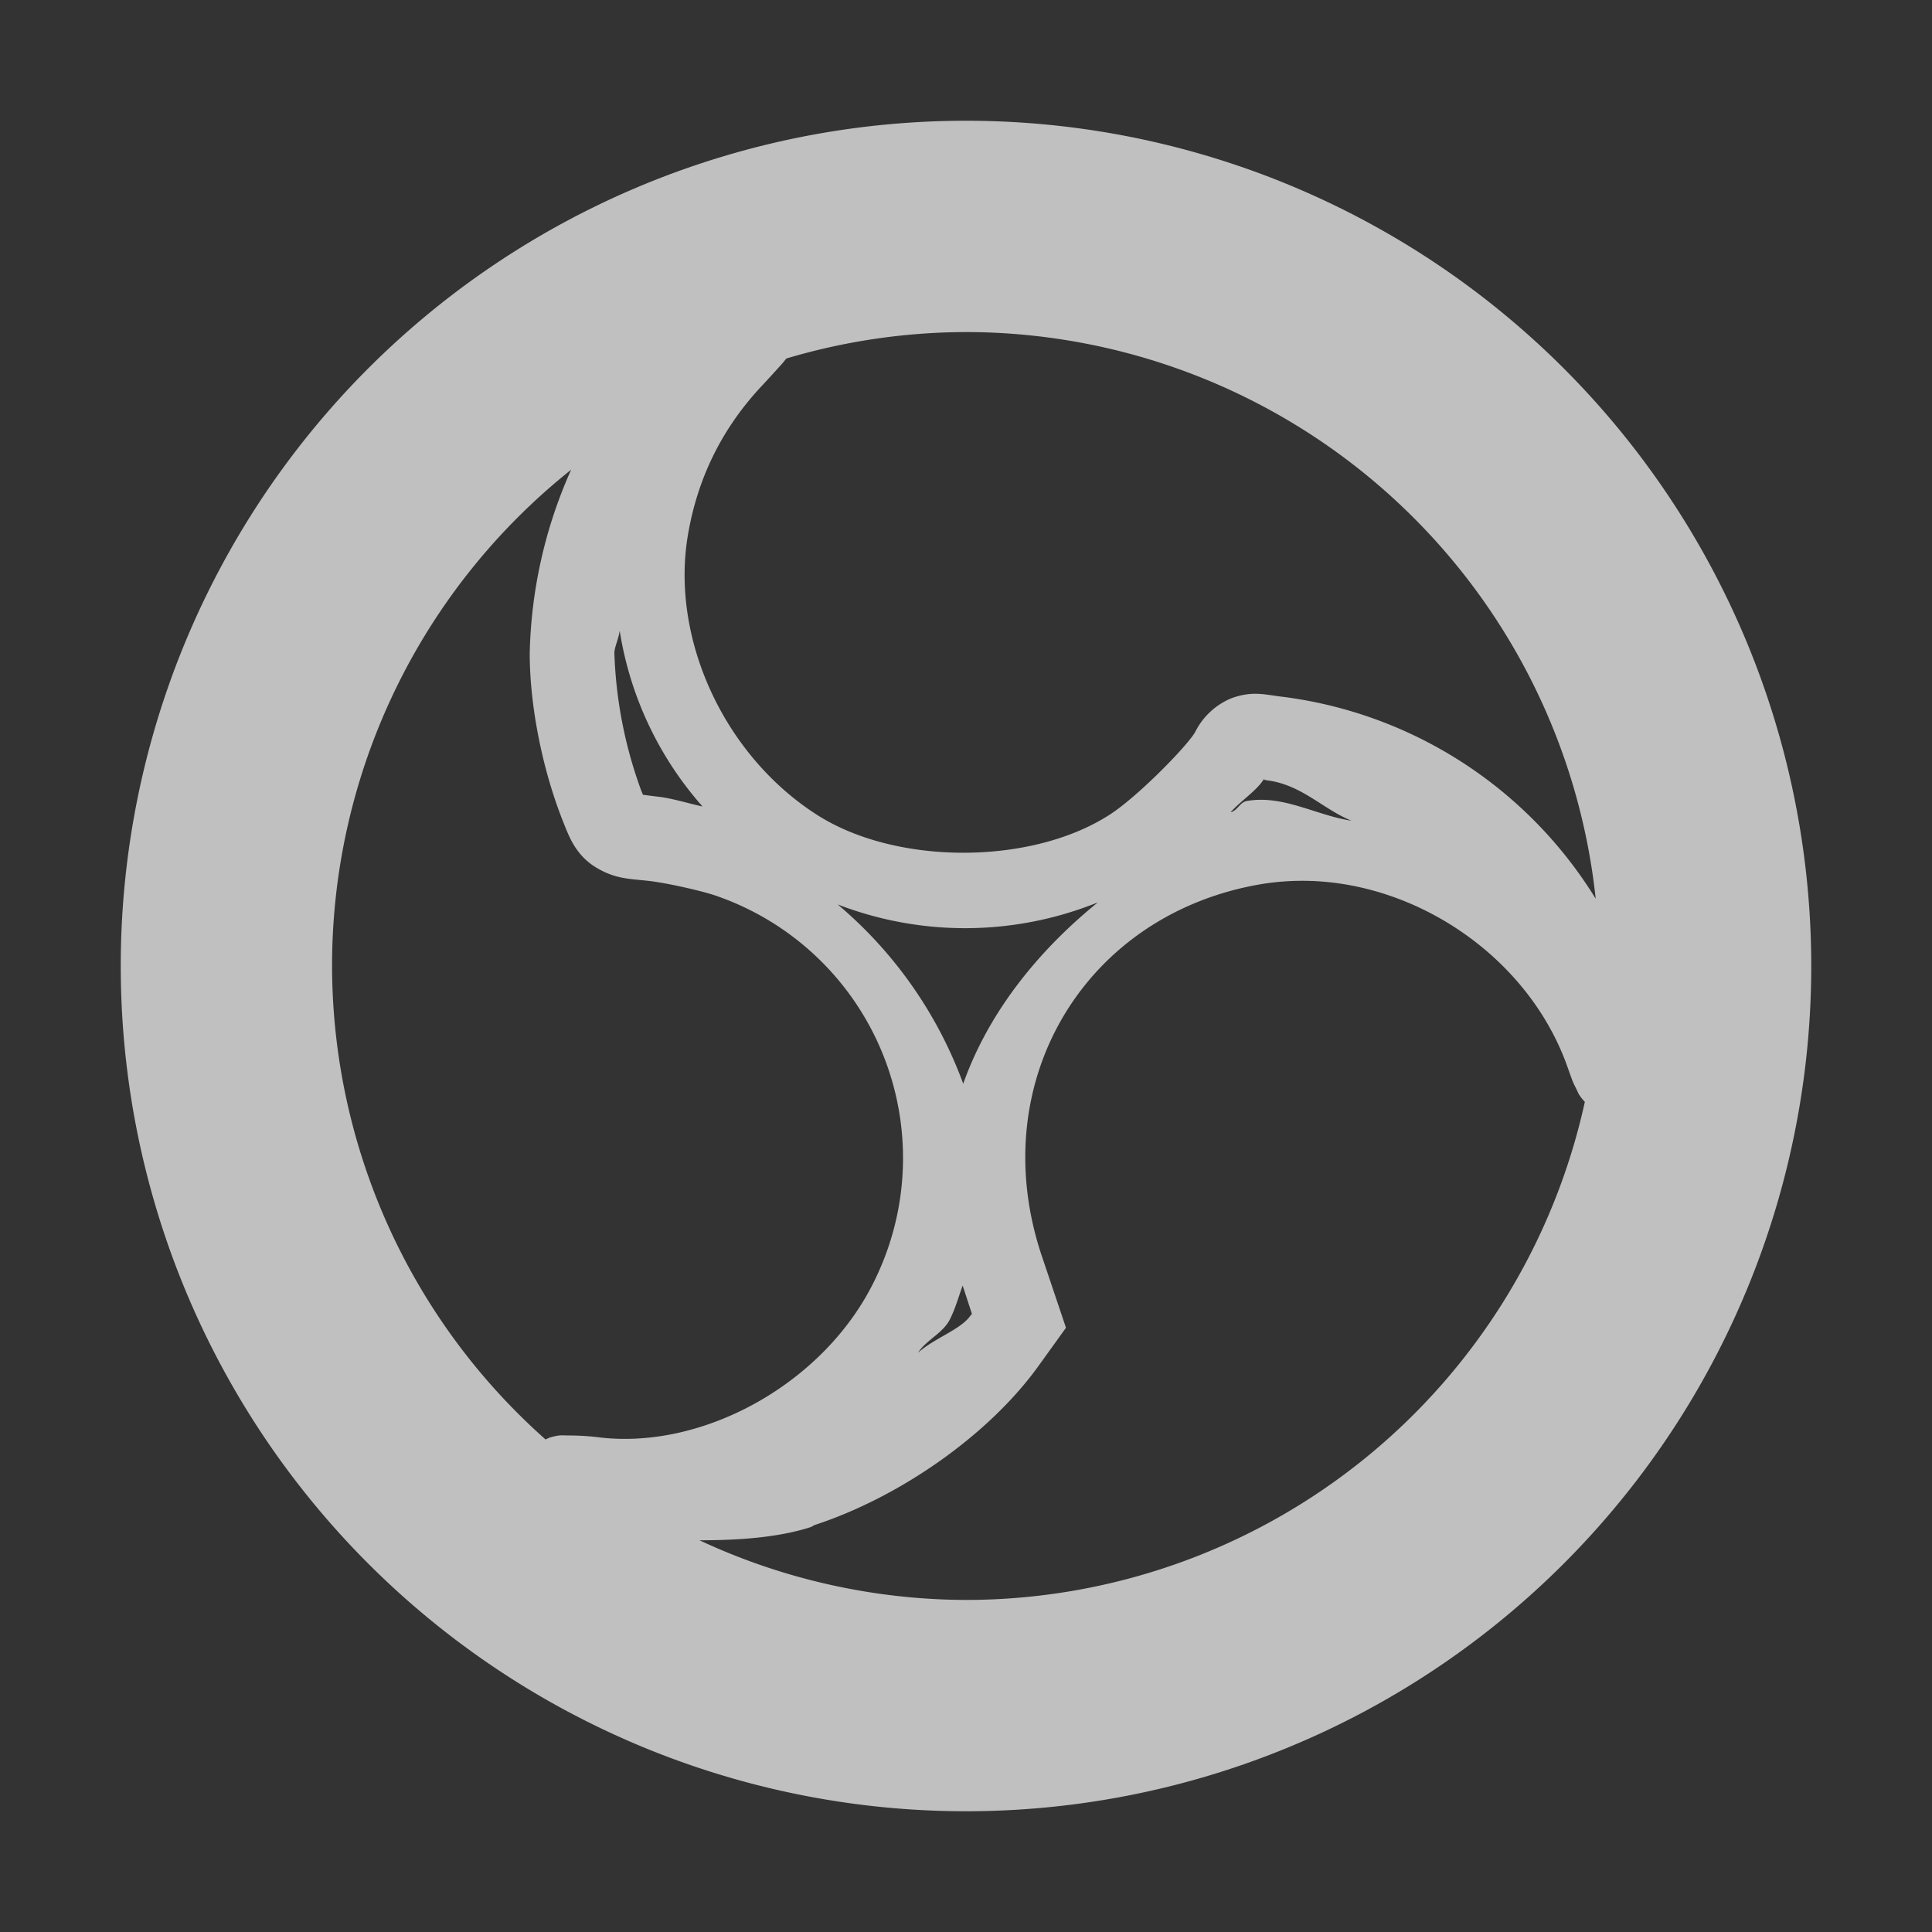 <svg xmlns="http://www.w3.org/2000/svg" width="16" height="16">
    <rect width="100%" height="100%" fill="#333333" stroke="none"/>
    <defs>
        <style id="current-color-scheme" type="text/css">
            .ColorScheme-Highlight{color:#a0b6cb}.ColorScheme-NeutralText{color:#f5cba3}.ColorScheme-PositiveText{color:#add49f}.ColorScheme-NegativeText{color:#ec9b97}
        </style>
    </defs>
    <path d="M8 1a7 7 0 0 0-7 7 7 7 0 0 0 7 7 7 7 0 0 0 7-7 7 7 0 0 0-7-7Zm0 1.75a5.25 5.25 0 0 1 5.215 4.693 3.573 3.573 0 0 0-2.621-1.676c-.124-.016-.229-.046-.397.016a.585.585 0 0 0-.3.281c-.072.122-.482.54-.712.686-.65.416-1.763.416-2.416 0-.772-.492-1.213-1.456-1.074-2.307.079-.48.284-.899.623-1.257.07-.075.123-.134.166-.182l.028-.035A5.25 5.25 0 0 1 8 2.75ZM4.73 3.89a3.916 3.916 0 0 0-.343 1.52c0 .449.11.981.281 1.406.045.113.1.263.262.364.162.1.278.097.441.115.142.016.435.08.564.125A2.298 2.298 0 0 1 7.24 10.61c-.41.839-1.4 1.393-2.267 1.295a2.084 2.084 0 0 0-.272-.017c-.038 0-.065-.008-.146.017-.01.002-.025.011-.037.016A5.25 5.25 0 0 1 2.75 8a5.25 5.25 0 0 1 1.98-4.11Zm.4 1.337.003.002a2.87 2.87 0 0 0 .685 1.45c-.127-.028-.253-.068-.367-.081-.128-.015-.134-.02-.123-.01l-.014-.031a3.641 3.641 0 0 1-.226-1.149c0-.048.037-.123.043-.181Zm5.339 1.222c.009 0-.023.007.029.014.285.038.459.239.695.334-.296-.045-.563-.215-.865-.164-.061.01-.078.08-.137.094.089-.1.215-.176.278-.278Zm.365.846c.908.021 1.805.629 2.133 1.502.026.07.043.122.06.164.008.02.018.037.028.059.006.01.01.022.019.039.004.008.011.017.02.03a.427.427 0 0 0 .031.036A5.25 5.25 0 0 1 8 13.25a5.25 5.25 0 0 1-2.207-.494c.319 0 .636-.022.898-.102l.028-.009.017-.01.006-.004c.71-.231 1.454-.751 1.865-1.328l.221-.307-.205-.609c-.471-1.427.36-2.818 1.822-3.065.128-.021.258-.03.389-.027Zm-1.742.178c-.507.411-.91.923-1.115 1.502a3.531 3.531 0 0 0-1.04-1.485 2.932 2.932 0 0 0 2.155-.017Zm-1.12 3.172.077.236-.014.017c-.08.113-.297.184-.433.305.073-.11.208-.161.267-.281.045-.092.07-.185.104-.277Z" style="fill:currentColor;color:#fdfdfd;opacity:.7"/>
</svg>
